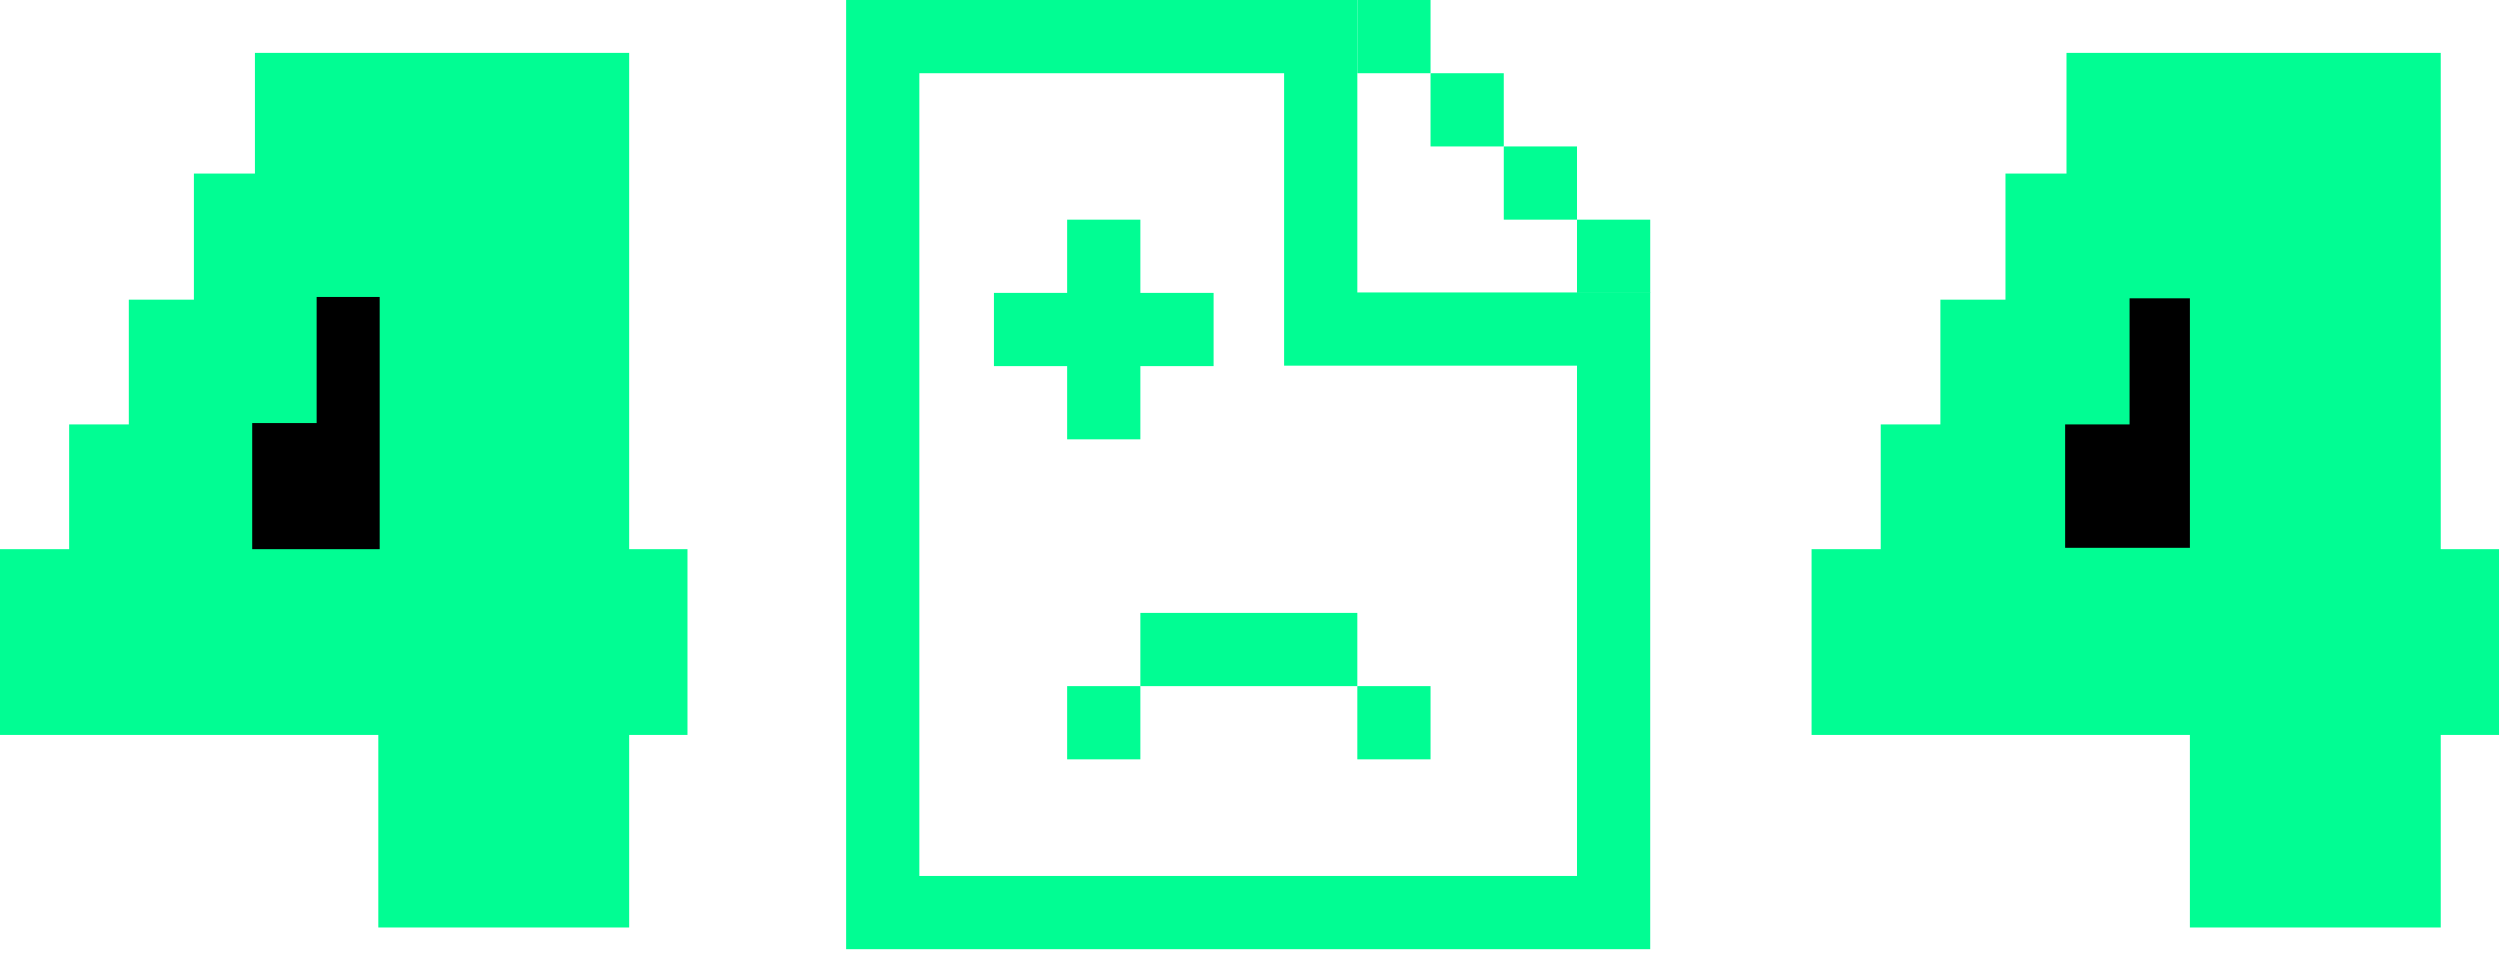 <svg width="693" height="267" viewBox="0 0 693 267" fill="none" xmlns="http://www.w3.org/2000/svg">
<path d="M0 203.724H104.869V257.099H174.406V203.724H190.569V152.23H174.406V14.659H70.665V48.112H53.75V83.069H35.708V117.649H19.17V152.23H0V203.724Z" fill="#01FD93"/>
<path d="M88.149 117.649V82.693H104.87V151.854H70.289V117.649H88.149Z" fill="black" stroke="black" stroke-width="0.752"/>
<path d="M502.168 203.724H607.037V257.099H676.574V203.724H692.737V152.23H676.574V14.659H572.833V48.112H555.918V83.069H537.876V117.649H521.338V152.23H502.168V203.724Z" fill="#01FD93"/>
<path d="M590.317 117.649V82.693H607.038V151.854H572.457V117.649H590.317Z" fill="black"/>
<rect x="295.812" y="190.193" width="20.297" height="20.297" fill="#01FD93"/>
<rect x="376.25" y="190.193" width="20.297" height="20.297" fill="#01FD93"/>
<rect x="316.109" y="169.896" width="60.14" height="20.297" fill="#01FD93"/>
<rect x="295.812" y="60.892" width="20.297" height="60.892" fill="#01FD93"/>
<rect x="336.41" y="81.189" width="20.297" height="60.892" transform="rotate(90 336.41 81.189)" fill="#01FD93"/>
<rect x="376.25" width="20.297" height="20.297" fill="#01FD93"/>
<rect x="396.547" y="20.297" width="20.297" height="20.297" fill="#01FD93"/>
<rect x="416.848" y="40.594" width="20.297" height="20.297" fill="#01FD93"/>
<rect x="437.145" y="60.892" width="20.297" height="20.297" fill="#01FD93"/>
<path d="M244.695 10.149V252.964H447.292V91.215H366.103V10.149H244.695Z" stroke="#01FD93" stroke-width="20.297"/>
</svg>
